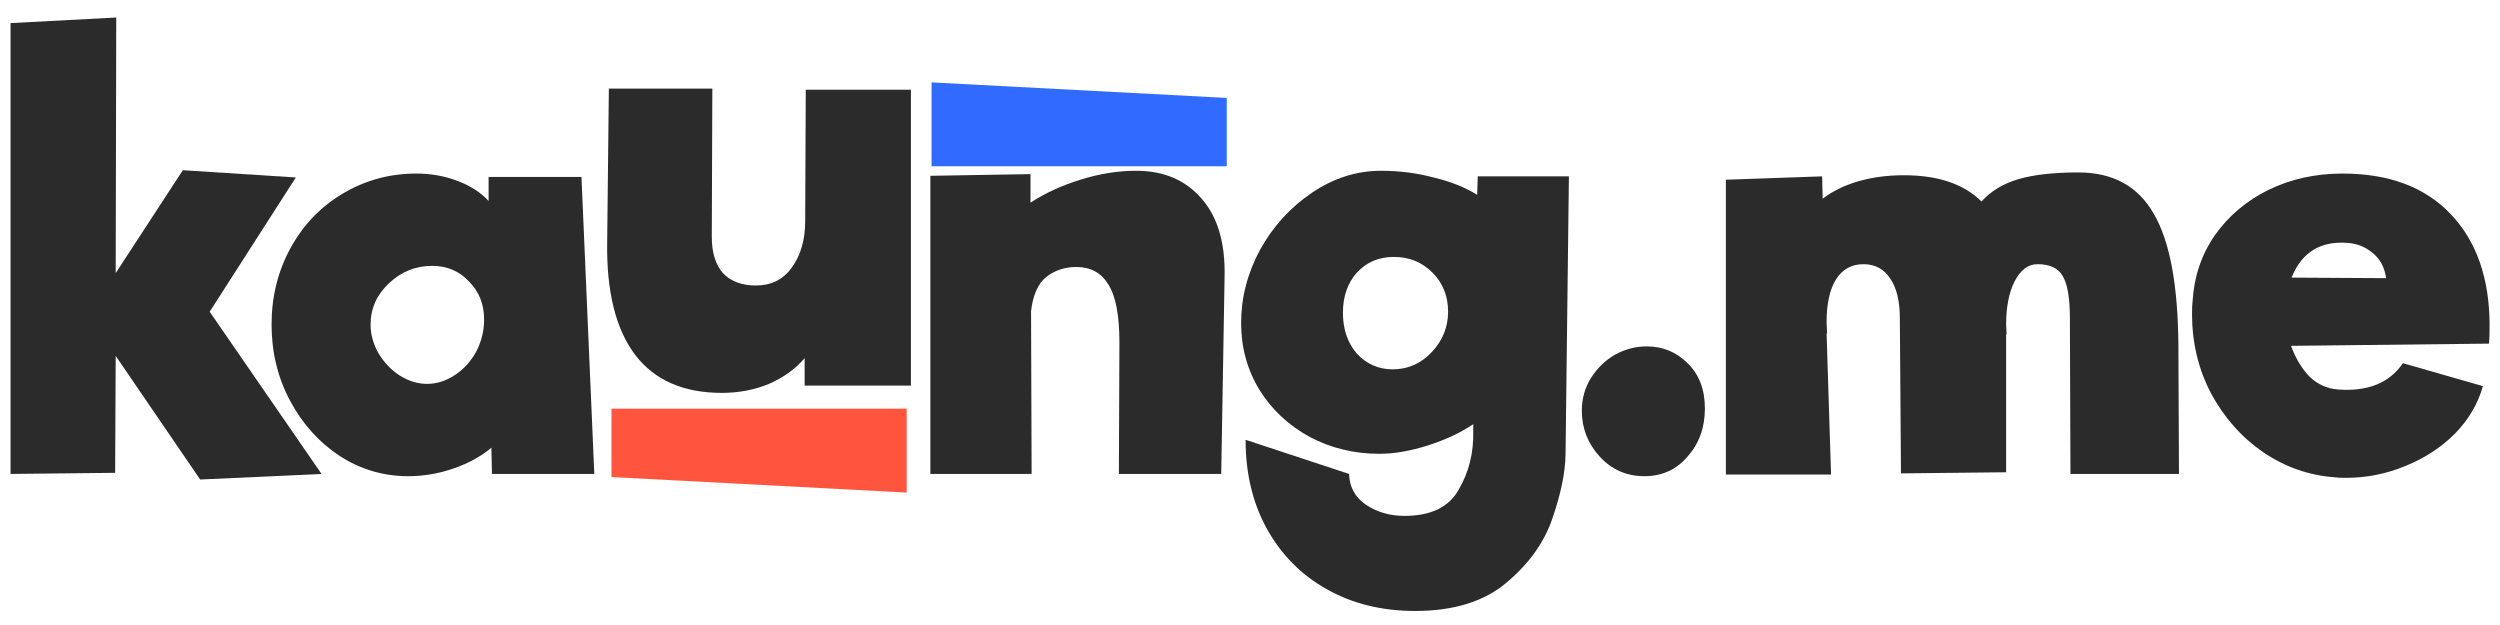 <svg width="116" height="29" viewBox="0 0 116 29" fill="none" xmlns="http://www.w3.org/2000/svg">
<path d="M28.372 18.963V22.135L42.07 22.856V18.963H28.372Z" fill="#FF553E"/>
<path d="M56.922 7.716V4.544L43.224 3.823V7.716H56.922Z" fill="#316AFE"/>
<path d="M22.827 21.991L22.801 20.771C22.334 21.169 21.754 21.489 21.062 21.731C20.37 21.974 19.66 22.095 18.934 22.095C17.792 22.095 16.736 21.783 15.767 21.16C14.798 20.52 14.028 19.664 13.457 18.591C12.886 17.518 12.601 16.341 12.601 15.061C12.601 13.763 12.895 12.578 13.483 11.505C14.072 10.433 14.876 9.593 15.897 8.988C16.935 8.365 18.077 8.053 19.323 8.053C19.998 8.053 20.629 8.166 21.218 8.391C21.823 8.616 22.308 8.927 22.671 9.325V8.209H26.98L27.576 21.991H22.827ZM19.816 17.812C20.266 17.812 20.699 17.674 21.114 17.397C21.529 17.12 21.858 16.757 22.1 16.307C22.342 15.84 22.463 15.347 22.463 14.828C22.463 14.118 22.23 13.53 21.763 13.063C21.313 12.578 20.742 12.336 20.05 12.336C19.288 12.336 18.622 12.604 18.051 13.14C17.48 13.677 17.195 14.317 17.195 15.061C17.195 15.511 17.316 15.952 17.558 16.385C17.818 16.817 18.146 17.163 18.544 17.423C18.96 17.682 19.384 17.812 19.816 17.812Z" fill="#2B2B2B"/>
<path d="M42.266 4.163V17.893H37.335V16.621C36.903 17.123 36.349 17.521 35.674 17.815C34.999 18.092 34.273 18.23 33.494 18.23C31.712 18.23 30.371 17.642 29.471 16.465C28.571 15.272 28.139 13.533 28.173 11.249L28.251 4.111H33.053L33.027 10.989C33.027 11.716 33.2 12.278 33.546 12.676C33.909 13.057 34.42 13.247 35.077 13.247C35.786 13.247 36.34 12.97 36.738 12.417C37.153 11.846 37.361 11.128 37.361 10.262V10.288L37.387 4.163H42.266Z" fill="#2B2B2B"/>
<path d="M52.72 7.924C54.001 7.924 55.013 8.356 55.757 9.221C56.501 10.069 56.855 11.272 56.821 12.829L56.665 21.991H51.916L51.941 15.892C51.941 14.628 51.769 13.729 51.422 13.192C51.094 12.656 50.601 12.388 49.943 12.388C49.407 12.388 48.94 12.543 48.541 12.855C48.161 13.166 47.927 13.694 47.841 14.438L47.867 21.991H43.169V8.157L47.815 8.079V9.403C48.472 8.97 49.242 8.616 50.125 8.339C51.007 8.062 51.872 7.924 52.72 7.924Z" fill="#2B2B2B"/>
<path d="M72.797 8.183L72.641 21.108C72.624 21.939 72.425 22.908 72.044 24.015C71.681 25.122 70.98 26.117 69.942 27C68.904 27.899 67.477 28.349 65.66 28.349C64.12 28.349 62.753 28.012 61.559 27.337C60.382 26.68 59.457 25.745 58.782 24.534C58.124 23.34 57.796 21.965 57.796 20.407L62.597 21.991C62.614 22.596 62.874 23.072 63.376 23.418C63.895 23.764 64.492 23.937 65.167 23.937C66.395 23.937 67.234 23.531 67.684 22.717C68.151 21.922 68.376 21.03 68.359 20.044V19.681C67.771 20.079 67.07 20.407 66.257 20.667C65.443 20.927 64.691 21.056 63.999 21.056C62.839 21.056 61.767 20.797 60.78 20.278C59.794 19.741 59.016 19.015 58.444 18.098C57.873 17.163 57.588 16.125 57.588 14.983C57.588 13.806 57.882 12.673 58.47 11.583C59.076 10.493 59.881 9.611 60.884 8.936C61.888 8.261 62.952 7.924 64.076 7.924C64.924 7.924 65.738 8.027 66.516 8.235C67.312 8.425 67.987 8.694 68.541 9.04L68.567 8.183H72.797ZM64.622 17.137C65.331 17.137 65.937 16.869 66.438 16.333C66.94 15.796 67.191 15.173 67.191 14.464C67.191 13.737 66.949 13.132 66.464 12.647C65.98 12.163 65.383 11.921 64.674 11.921C63.981 11.921 63.41 12.163 62.961 12.647C62.528 13.132 62.312 13.755 62.312 14.516C62.312 15.277 62.528 15.909 62.961 16.41C63.41 16.895 63.964 17.137 64.622 17.137Z" fill="#2B2B2B"/>
<path d="M76.304 22.095C75.473 22.095 74.781 21.792 74.227 21.186C73.674 20.581 73.397 19.871 73.397 19.058C73.397 18.504 73.535 18.003 73.812 17.553C74.106 17.085 74.478 16.722 74.928 16.463C75.395 16.203 75.888 16.073 76.407 16.073C77.151 16.073 77.783 16.333 78.302 16.852C78.838 17.371 79.107 18.072 79.107 18.954C79.107 19.837 78.838 20.581 78.302 21.186C77.783 21.792 77.117 22.095 76.304 22.095Z" fill="#2B2B2B"/>
<path d="M101.104 21.991H96.069L96.043 14.775C96.043 13.824 95.931 13.166 95.706 12.803C95.498 12.44 95.109 12.258 94.538 12.258C94.105 12.258 93.751 12.526 93.474 13.062C93.214 13.582 93.084 14.248 93.084 15.061L93.11 15.554L93.084 15.476V21.913L88.205 21.965L88.153 14.775C88.153 13.979 88.006 13.365 87.712 12.933C87.418 12.483 87.002 12.258 86.466 12.258C85.912 12.258 85.489 12.492 85.194 12.959C84.9 13.426 84.753 14.092 84.753 14.957L84.779 15.502L84.753 15.45L84.961 22.017H80.081V8.339L84.546 8.183L84.572 9.221C85.021 8.875 85.566 8.607 86.207 8.417C86.864 8.226 87.573 8.131 88.335 8.131C89.927 8.131 91.129 8.538 91.942 9.351C92.375 8.867 92.946 8.521 93.655 8.313C94.365 8.105 95.29 8.001 96.433 8.001C98.042 8.001 99.21 8.642 99.936 9.922C100.68 11.185 101.061 13.236 101.078 16.073L101.104 21.991Z" fill="#2B2B2B"/>
<path d="M108.691 8.053C110.854 8.053 112.533 8.685 113.726 9.948C114.92 11.211 115.517 12.933 115.517 15.113C115.517 15.476 115.509 15.753 115.491 15.944L106.304 16.047C106.511 16.618 106.797 17.094 107.16 17.475C107.541 17.838 107.982 18.037 108.484 18.072C109.868 18.175 110.871 17.769 111.494 16.852L115.206 17.916C114.981 18.729 114.548 19.465 113.908 20.122C113.268 20.762 112.498 21.264 111.598 21.627C110.716 21.991 109.799 22.172 108.847 22.172C108.622 22.172 108.449 22.164 108.328 22.146C107.134 22.06 106.027 21.671 105.006 20.979C104.002 20.287 103.198 19.378 102.592 18.253C102.004 17.129 101.71 15.9 101.71 14.568C101.71 14.308 101.718 14.109 101.736 13.971C101.805 12.829 102.151 11.808 102.774 10.908C103.414 10.009 104.245 9.308 105.265 8.806C106.304 8.304 107.446 8.053 108.691 8.053ZM108.951 11.272C107.67 11.168 106.797 11.704 106.33 12.881L110.716 12.907C110.647 12.405 110.439 12.016 110.093 11.739C109.764 11.462 109.383 11.306 108.951 11.272Z" fill="#2B2B2B"/>
<path d="M9.288 22.25L5.368 16.514L5.343 21.939L0.489 21.991V1.072L5.394 0.812L5.368 12.673L8.483 7.898L13.726 8.235L9.729 14.464L14.92 21.991L9.288 22.25Z" fill="#2B2B2B"/>
</svg>
